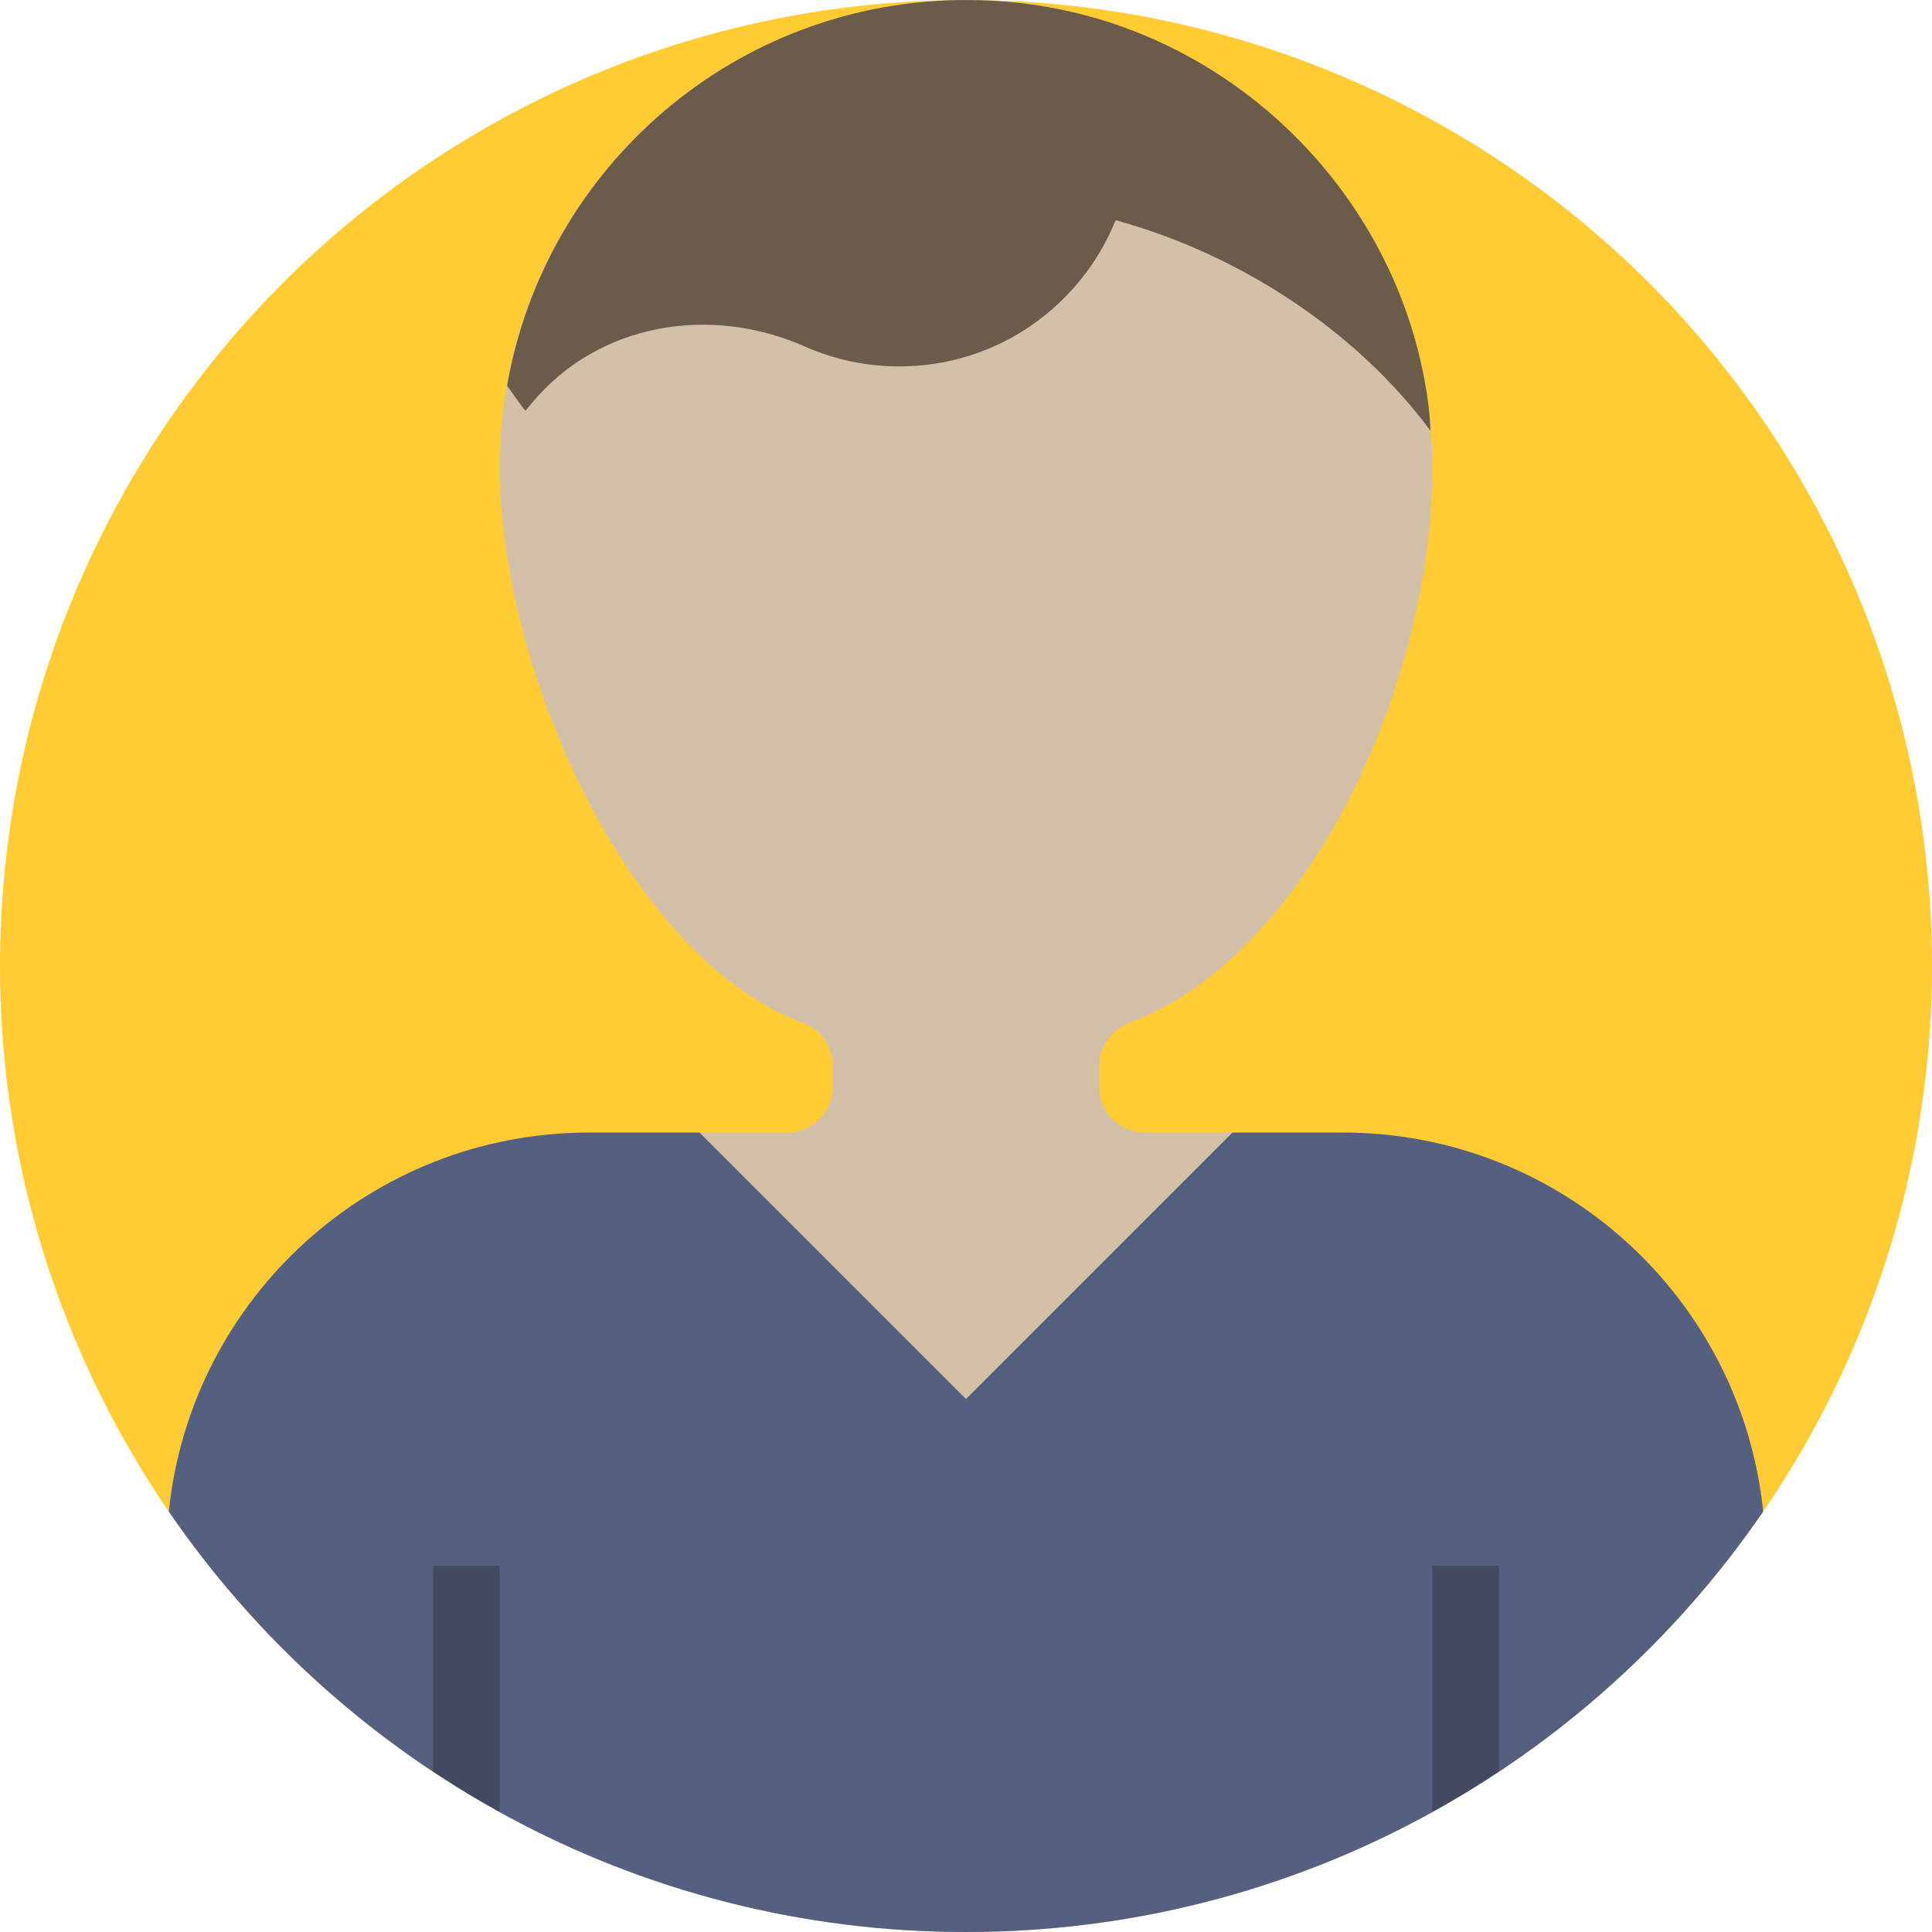 <?xml version="1.0" encoding="UTF-8"?>
<svg width="58px" height="58px" viewBox="0 0 58 58" version="1.1" xmlns="http://www.w3.org/2000/svg" xmlns:xlink="http://www.w3.org/1999/xlink">
    <!-- Generator: Sketch 45.2 (43514) - http://www.bohemiancoding.com/sketch -->
    <title>Finale - Non-Registered User</title>
    <desc>Created with Sketch.</desc>
    <defs></defs>
    <g id="Page-1" stroke="none" stroke-width="1" fill="none" fill-rule="evenodd">
        <g id="Finale---Non-Registered-User" fill-rule="nonzero">
            <circle id="Oval" fill="#FFCC33" cx="29" cy="29" r="29"></circle>
            <path d="M52.932,45.376 C52.275,38.985 46.876,34 40.311,34 L34.365,34 C33.611,34 33,33.389 33,32.635 L33,31.99 C33,31.407 33.379,30.908 33.925,30.703 C39.729,28.521 43.703,18.999 42.896,12.27 C42.134,5.919 36.97,0.801 30.614,0.09 C30.097,0.032 29.585,0.004 29.079,0.002 C21.285,-0.016 15,6.258 15,14 C15,20.024 18.807,28.755 24.145,30.729 C24.668,30.922 25,31.442 25,32 L25,32.635 C25,33.389 24.389,34 23.635,34 L17.689,34 C11.124,34 5.725,38.985 5.068,45.376 C10.293,52.998 19.061,58 29,58 C38.939,58 47.707,52.998 52.932,45.376 Z" id="Shape" fill="#D4BFA8"></path>
            <path d="M33.492,6.61 C37.207,7.631 40.705,9.916 42.945,12.932 C42.929,12.711 42.922,12.485 42.896,12.269 C42.134,5.919 36.97,0.801 30.614,0.09 C30.097,0.032 29.585,0.004 29.079,0.002 C29.063,0.002 29.047,0.001 29.031,0.001 C22.111,-0.014 16.371,4.996 15.223,11.584 L15.228,11.584 C15.407,11.836 15.582,12.091 15.773,12.334 C15.843,12.247 15.914,12.161 15.986,12.076 C17.986,9.696 21.327,9.145 24.169,10.405 C25.034,10.787 25.992,11 27,11 C29.942,11 32.456,9.182 33.492,6.61 Z" id="Shape" fill="#6B5B4B"></path>
            <path d="M52.932,45.376 C52.275,38.985 46.876,34 40.311,34 L37,34 L29,42 L21,34 L17.689,34 C11.124,34 5.725,38.985 5.068,45.376 C10.293,52.998 19.061,58 29,58 C38.939,58 47.707,52.998 52.932,45.376 Z" id="Shape" fill="#556080"></path>
            <path d="M43,54.392 C43.685,54.013 44.35,53.603 45,53.172 L45,47 L43,47 L43,54.392 Z" id="Shape" fill="#424A60"></path>
            <path d="M15,54.392 L15,47 L13,47 L13,53.172 C13.65,53.603 14.315,54.013 15,54.392 Z" id="Shape" fill="#424A60"></path>
        </g>
    </g>
</svg>